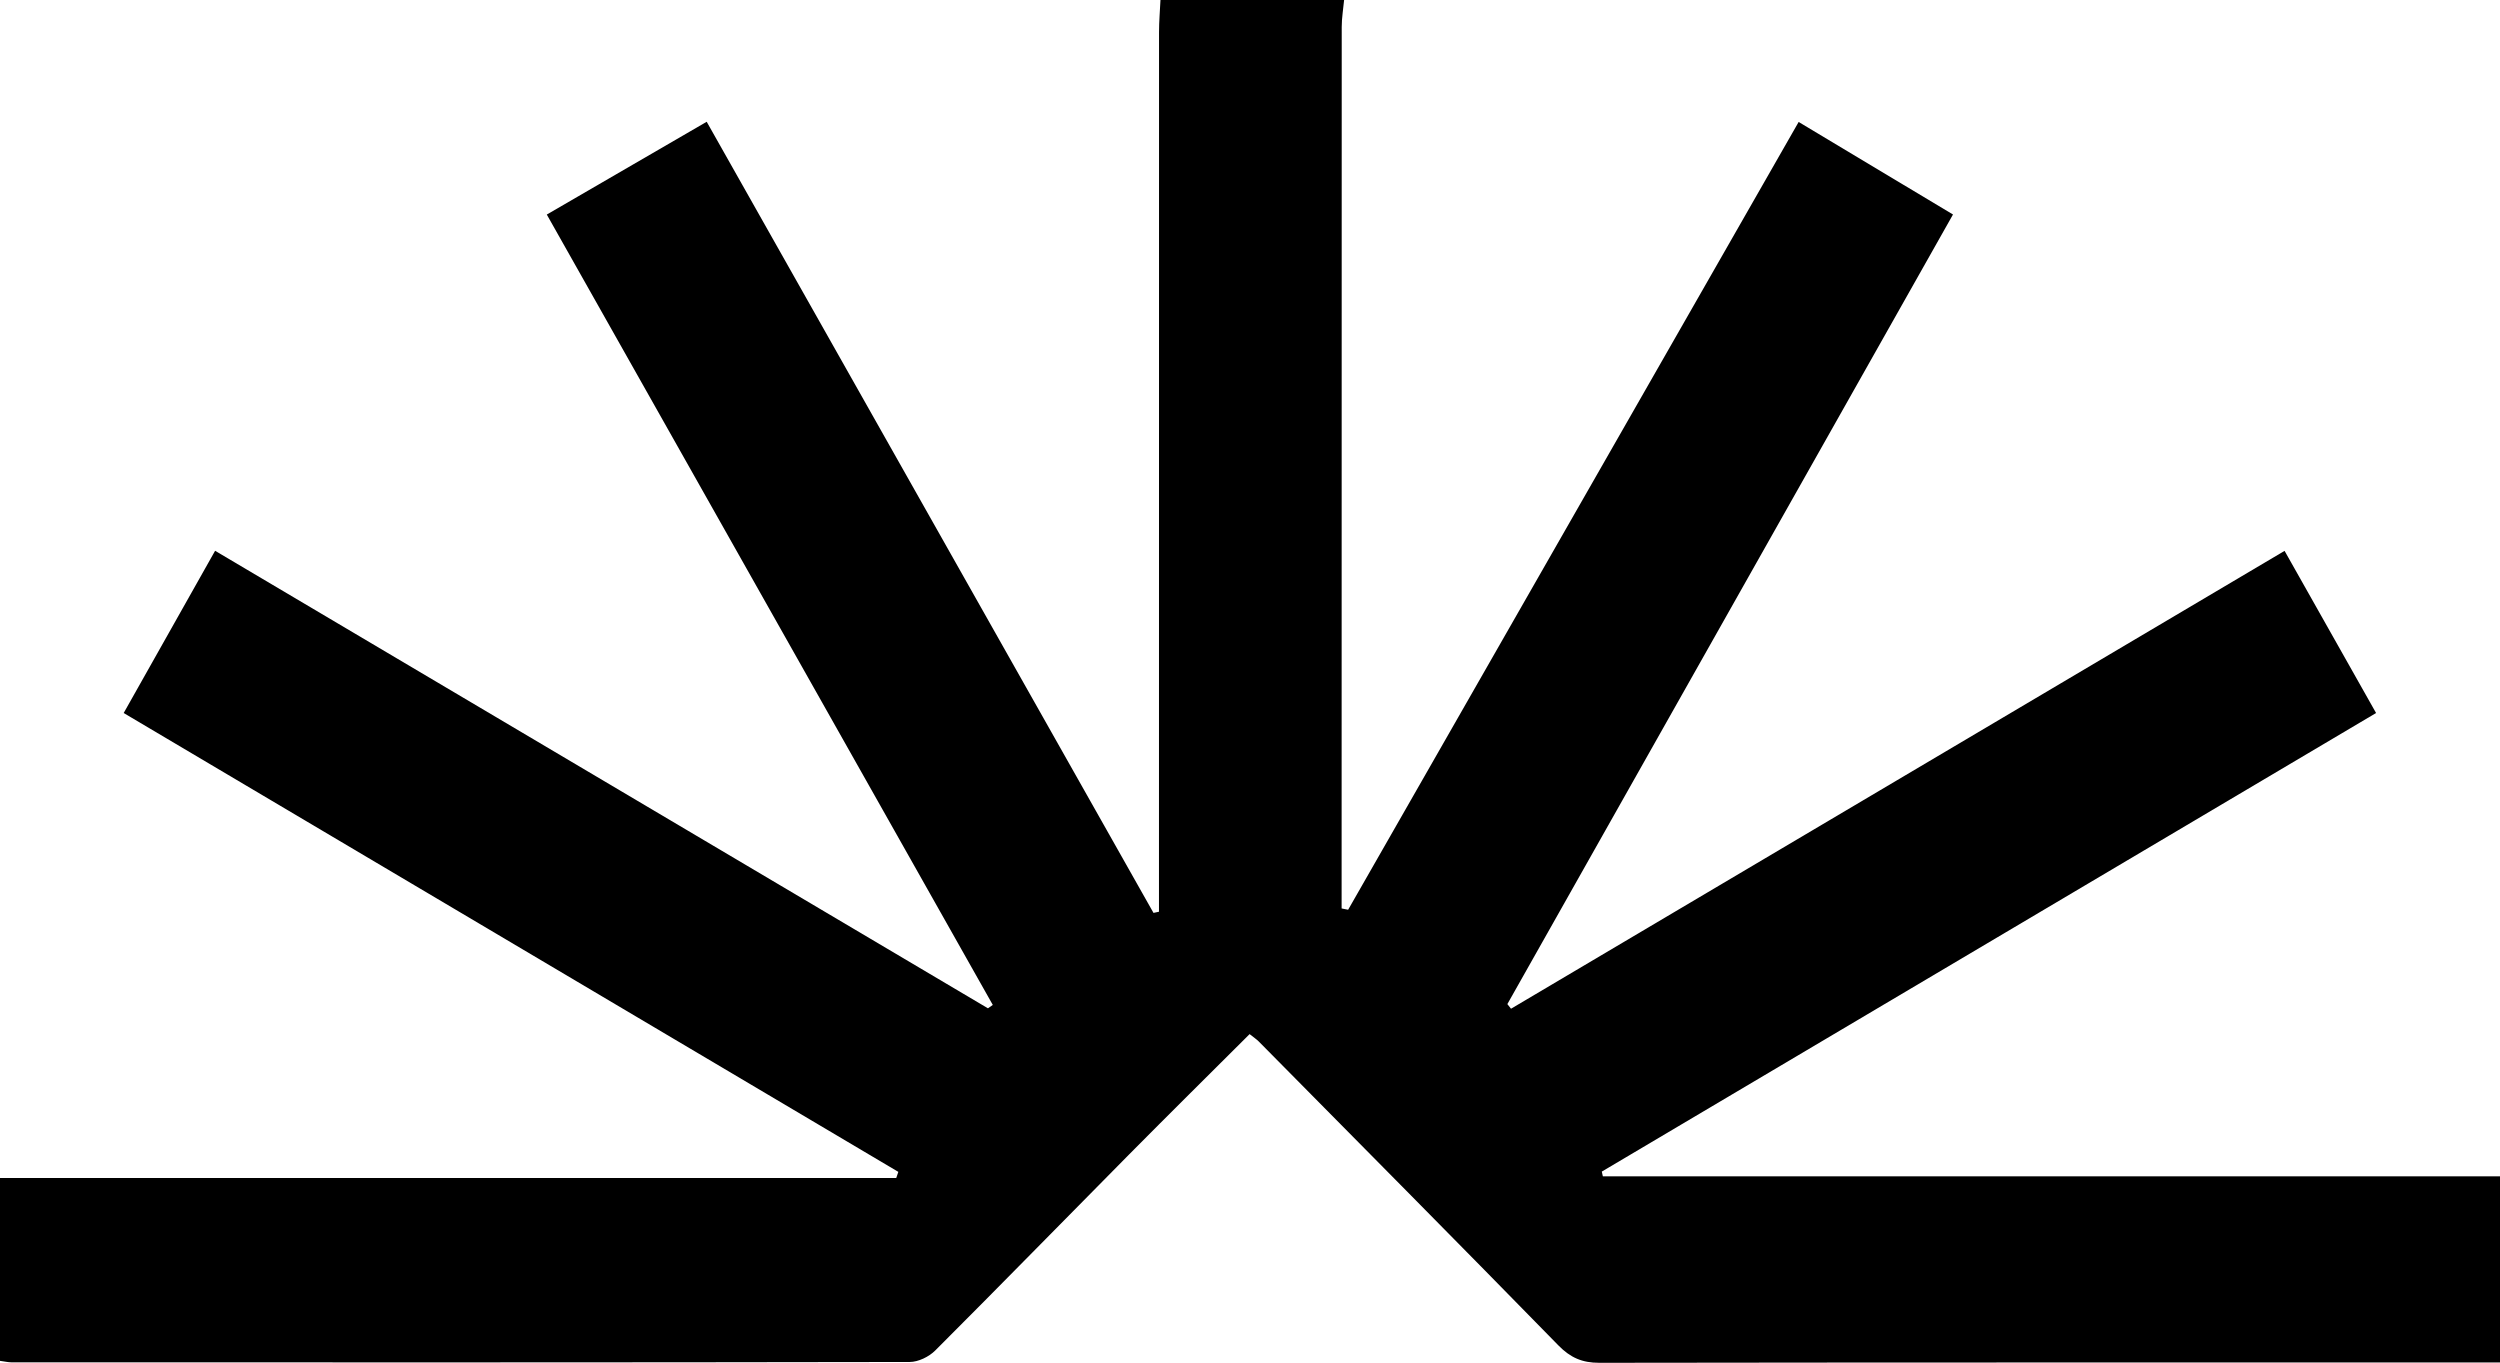 <svg xmlns="http://www.w3.org/2000/svg" viewBox="0 0 503.67 274.561" class="h-full w-full fill-current text-neutral-500"><path d="M270.794 0c-.167 1.807-.479 3.613-.48 5.42-.026 57.494-.021 114.988-.021 172.483v5.122l1.313.262 90.763-158.711 31.098 18.639-89.781 159.078.735.933 155.848-92.244 18.434 32.667L322.71 236.04l.215.958h180.746v37.501h-5.473c-58.661 0-117.322-.025-175.982.062-3.44.005-5.824-1.024-8.253-3.51-20.03-20.497-40.216-40.843-60.363-61.226-.454-.459-1.009-.819-1.842-1.485-8.152 8.135-16.286 16.173-24.332 24.298-13.013 13.141-25.929 26.379-39.012 39.45-1.257 1.256-3.4 2.304-5.134 2.307-60.327.111-120.654.086-180.981.068-.648 0-1.296-.16-2.298-.292v-36.842h180.565l.421-1.234L24.919 143.65l18.417-32.684 155.706 92.177.975-.683-89.855-159.233 32.214-18.694 90.016 159.386 1.103-.234v-5.238c0-57.328-.003-114.655.013-171.983 0-2.155.188-4.31.289-6.465h37Z" class="daybreak-icon_svg__cls-1"></path></svg>
